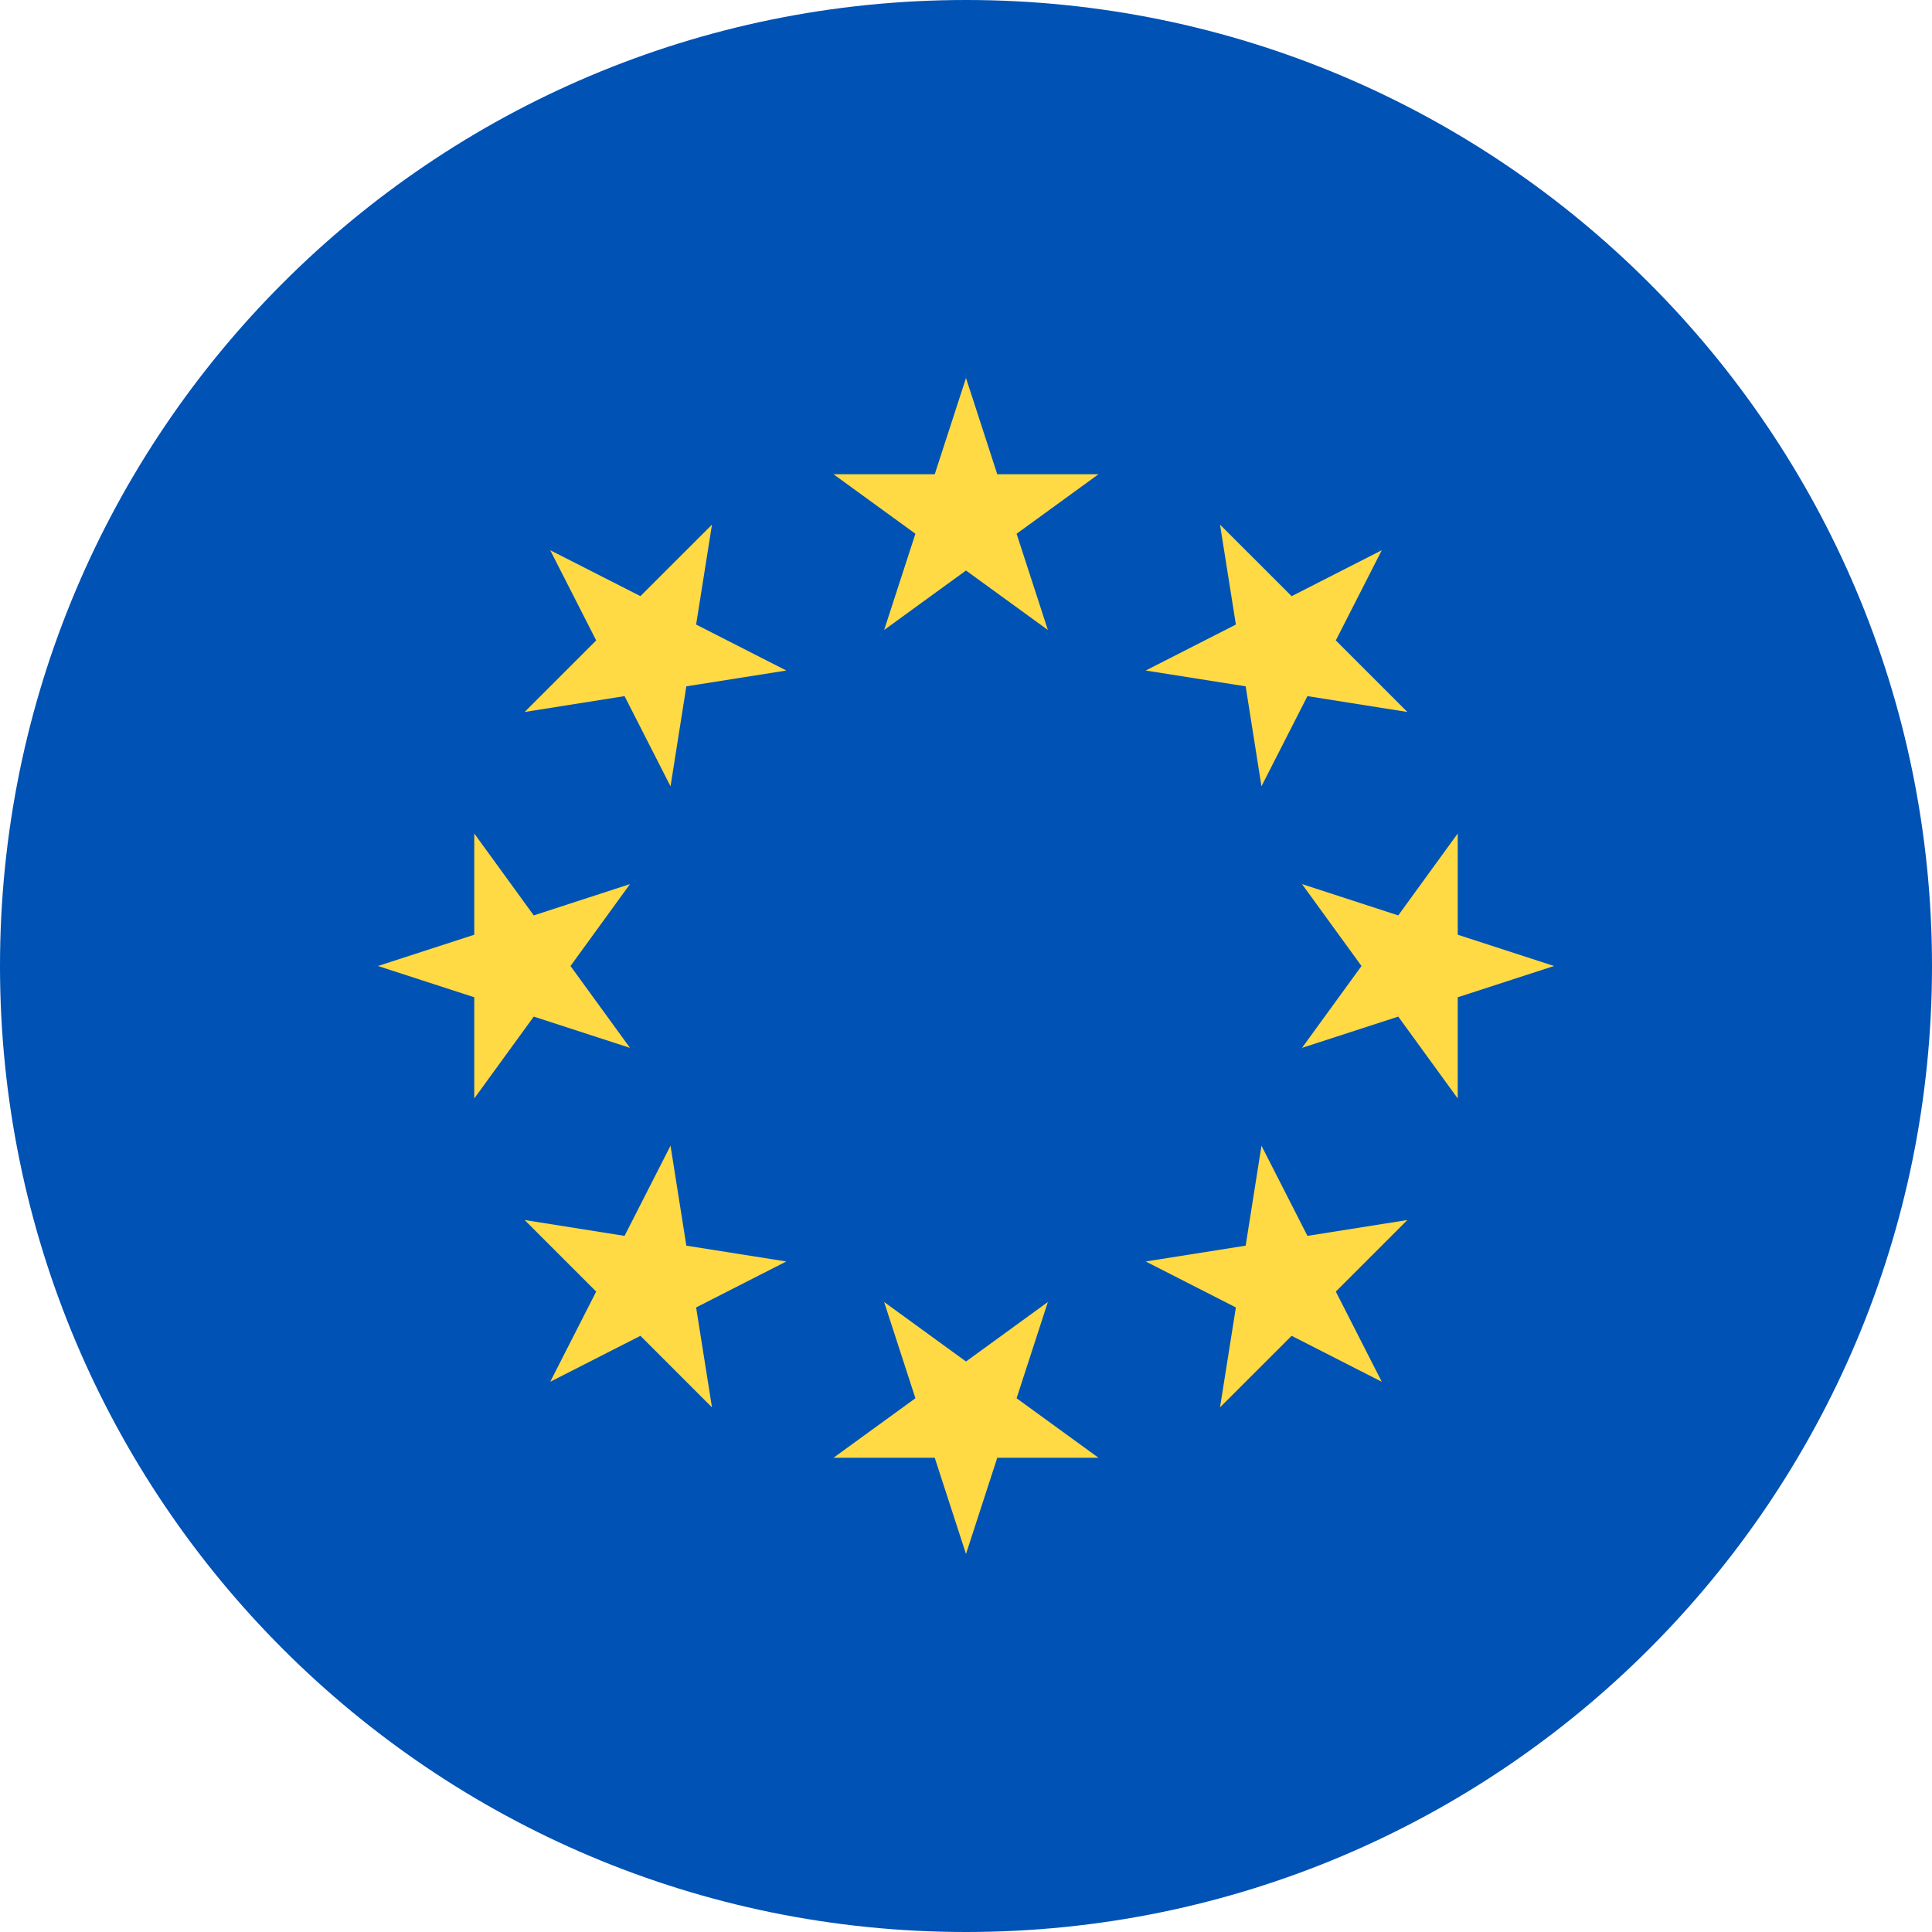 <svg width="48" height="48" viewBox="0 0 48 48" fill="none" xmlns="http://www.w3.org/2000/svg">
<path d="M24 48C37.255 48 48 37.255 48 24C48 10.745 37.255 0 24 0C10.745 0 0 10.745 0 24C0 37.255 10.745 48 24 48Z" fill="#0052B4"/>
<path d="M24 9.391L24.777 11.783H27.291L25.257 13.261L26.034 15.652L24 14.174L21.966 15.652L22.743 13.261L20.709 11.783H23.223L24 9.391Z" fill="#FFDA44"/>
<path d="M13.67 13.67L15.911 14.811L17.689 13.034L17.295 15.517L19.536 16.659L17.052 17.052L16.659 19.536L15.517 17.295L13.034 17.689L14.812 15.911L13.67 13.67Z" fill="#FFDA44"/>
<path d="M9.391 24L11.783 23.223V20.708L13.261 22.743L15.652 21.965L14.174 24L15.652 26.034L13.261 25.257L11.783 27.291V24.777L9.391 24Z" fill="#FFDA44"/>
<path d="M13.67 34.33L14.812 32.089L13.034 30.311L15.517 30.705L16.659 28.464L17.052 30.948L19.535 31.341L17.295 32.483L17.689 34.966L15.911 33.188L13.67 34.33Z" fill="#FFDA44"/>
<path d="M24 38.608L23.223 36.217H20.709L22.743 34.739L21.966 32.348L24 33.826L26.034 32.348L25.257 34.739L27.291 36.217H24.777L24 38.608Z" fill="#FFDA44"/>
<path d="M34.33 34.33L32.09 33.188L30.311 34.966L30.705 32.483L28.465 31.341L30.948 30.948L31.341 28.464L32.483 30.705L34.966 30.311L33.188 32.089L34.33 34.33Z" fill="#FFDA44"/>
<path d="M38.609 24L36.217 24.777V27.291L34.739 25.257L32.348 26.034L33.826 24L32.348 21.965L34.739 22.743L36.217 20.708V23.223L38.609 24Z" fill="#FFDA44"/>
<path d="M34.33 13.67L33.188 15.911L34.966 17.689L32.483 17.295L31.341 19.535L30.948 17.052L28.465 16.659L30.705 15.517L30.311 13.034L32.09 14.812L34.33 13.67Z" fill="#FFDA44"/>
</svg>
